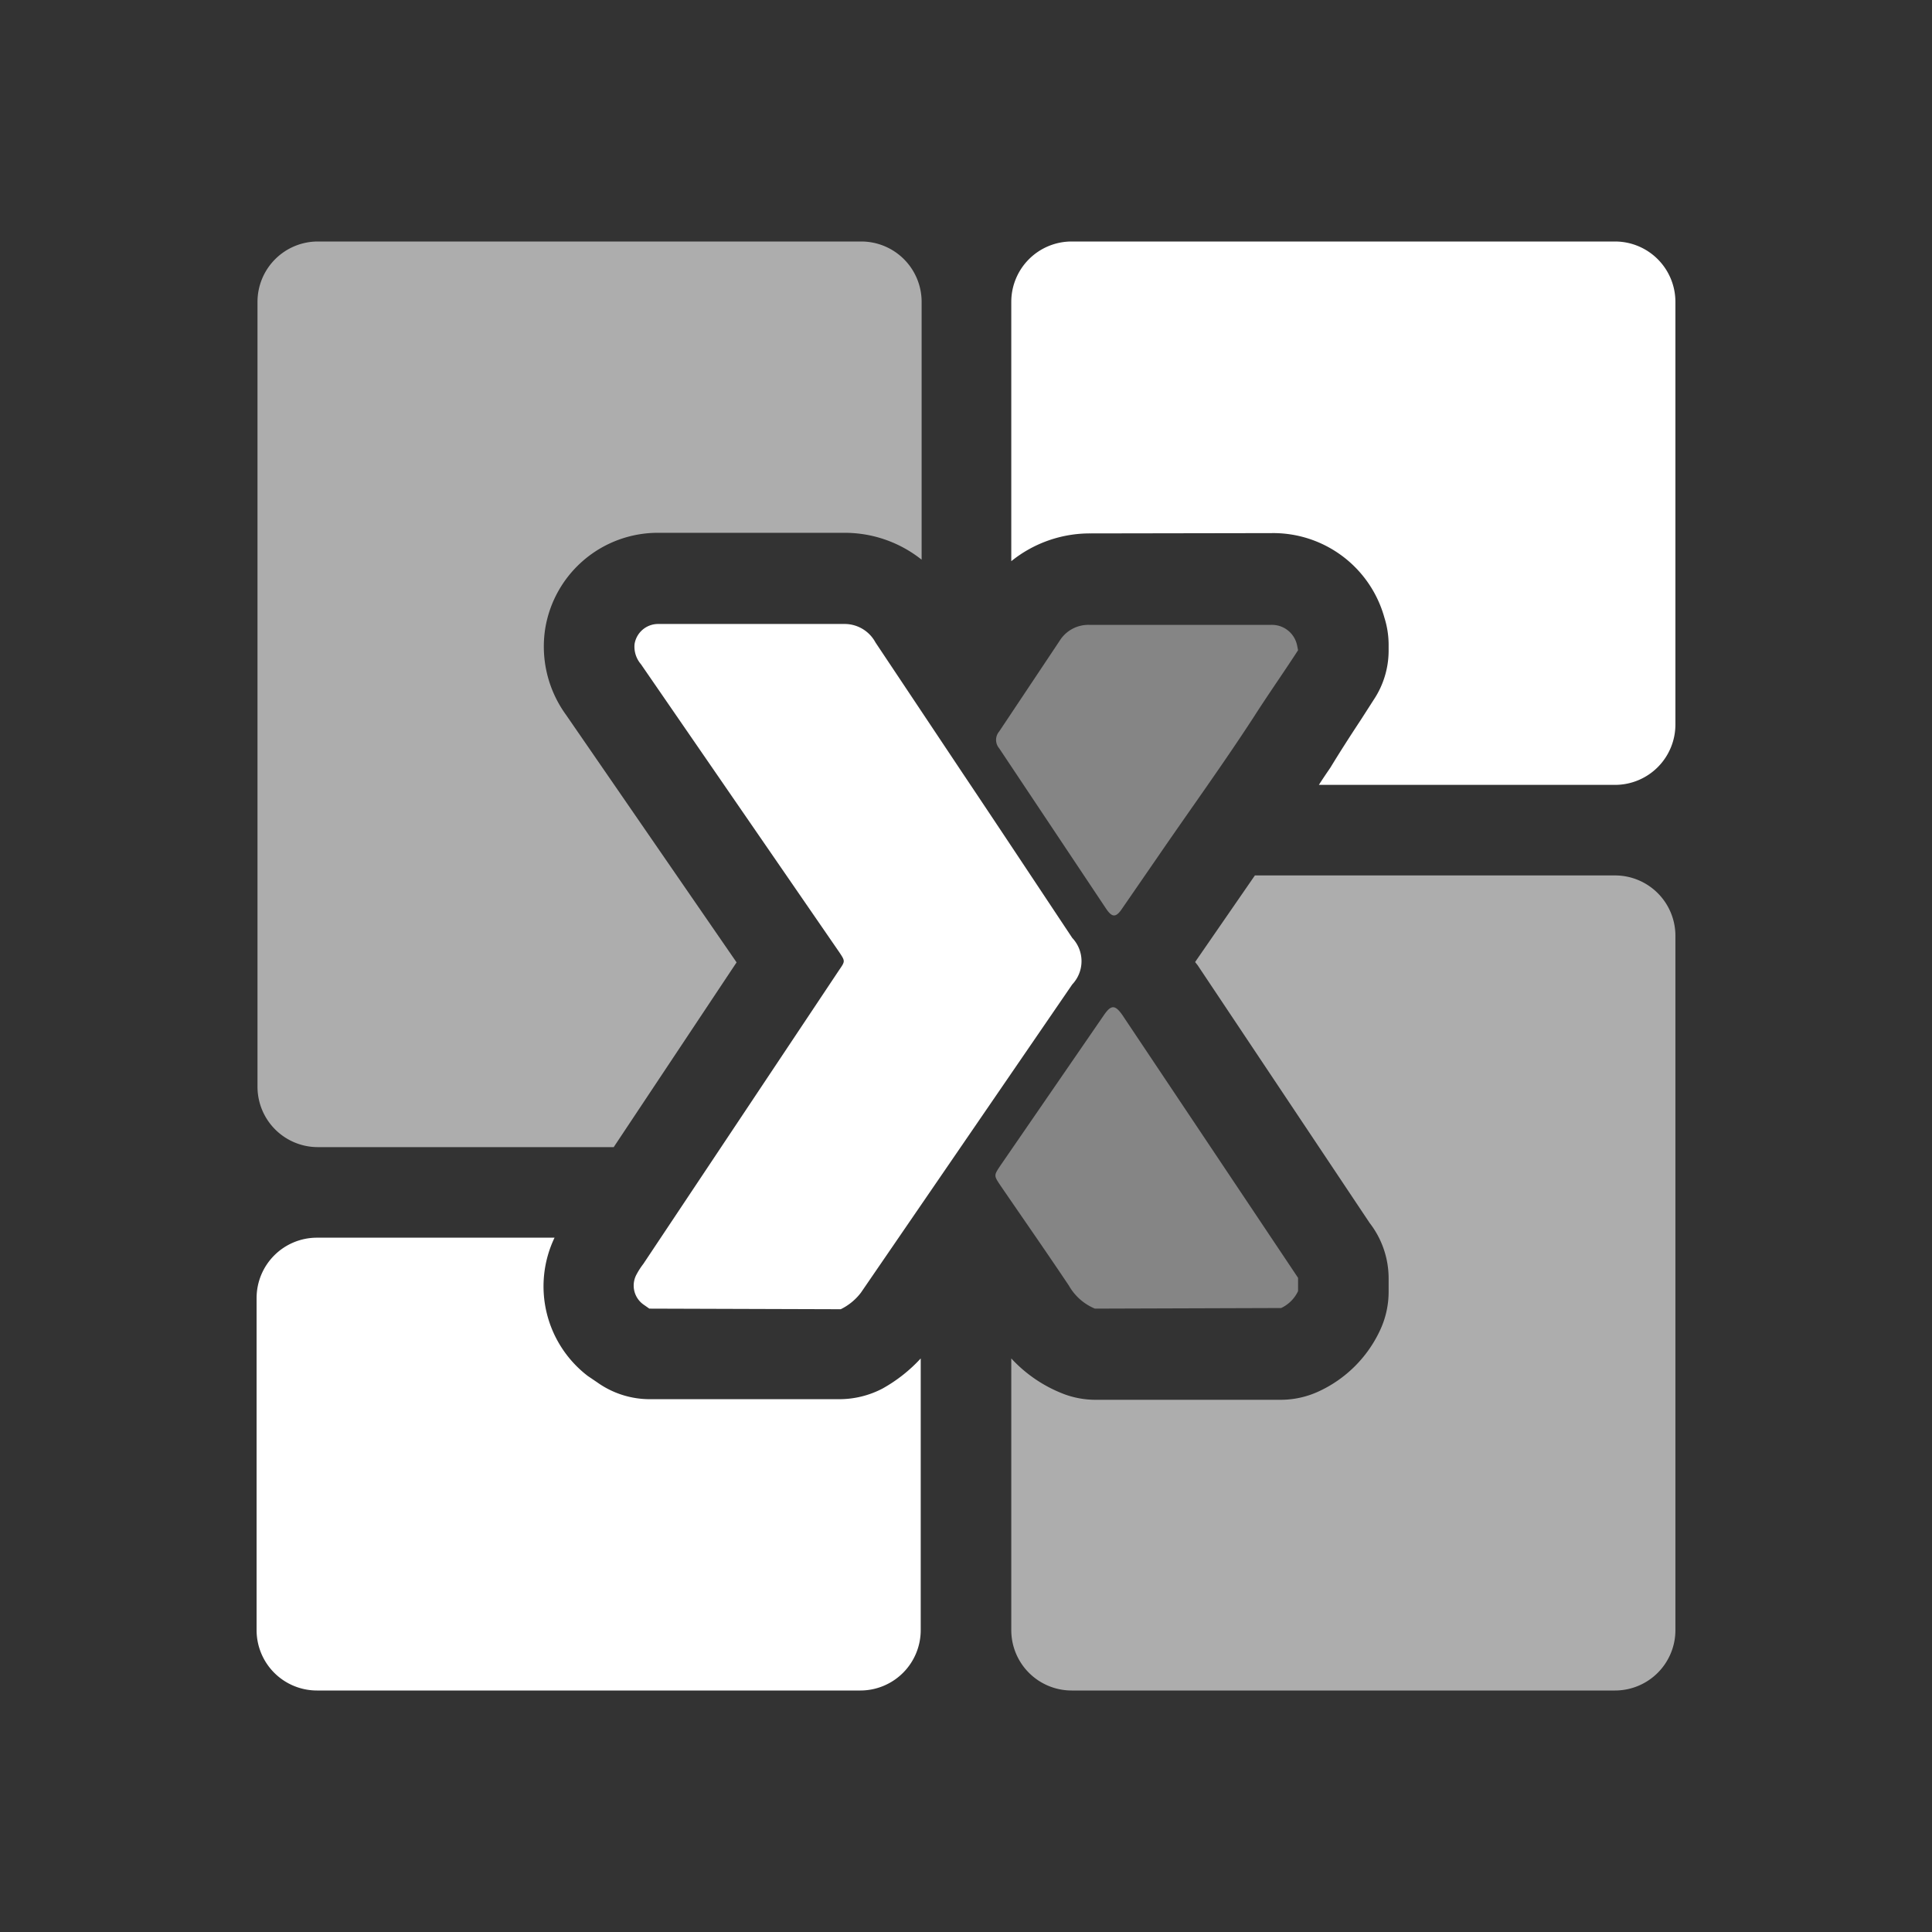 <svg id="Layer_1" data-name="Layer 1" xmlns="http://www.w3.org/2000/svg" viewBox="0 0 64 64"><rect x="0" y="0" width="64" height="64" fill="#333333" stroke="none"/><defs><style>.cls-1,.cls-2,.cls-3{fill:#fff;}.cls-2{opacity:0.4;}.cls-3{opacity:0.6;isolation:isolate;}</style></defs><path class="cls-1" d="M21.51,43.35l-.2-.14a.77.77,0,0,1-.22-1,2.46,2.46,0,0,1,.22-.34l6.49-9.74c.2-.29.2-.29,0-.59L21.23,22a.89.89,0,0,1-.21-.66.79.79,0,0,1,.78-.67H28a1.16,1.16,0,0,1,1,.61l2.88,4.32c1.22,1.82,2.43,3.65,3.64,5.47a1.12,1.12,0,0,1,0,1.54l-7,10.21a1.87,1.87,0,0,1-.67.55Z"/><path class="cls-2" d="M36.27,43.35a1.77,1.77,0,0,1-.86-.76c-.75-1.12-1.51-2.21-2.27-3.32-.22-.33-.22-.33,0-.66l3.44-5c.23-.33.36-.32.59,0L43,42.33s0,0,0,0v.44a1.17,1.17,0,0,1-.56.56Z"/><path class="cls-1" d="M42.12,17.66a3.82,3.82,0,0,1,3.74,2.8,3,3,0,0,1,.14.89v.19a2.94,2.94,0,0,1-.5,1.65l-.43.67c-.35.53-.69,1.06-1,1.57-.13.19-.26.38-.38.57H53.5a2,2,0,0,0,2-2V10a2,2,0,0,0-2-2h-18a2,2,0,0,0-2,2v8.59a4.14,4.14,0,0,1,2.62-.92Z"/><path class="cls-3" d="M18.75,23.68a3.85,3.85,0,0,1-.69-2.85,3.78,3.78,0,0,1,3.74-3.18H28a4.09,4.09,0,0,1,2.53.89V10a2,2,0,0,0-2-2h-18a2,2,0,0,0-2,2V36a2,2,0,0,0,2,2h9.8l4.07-6.12Z"/><path class="cls-3" d="M39.59,31.87l.08.1,5.7,8.54A3,3,0,0,1,46,42.35v.44a3,3,0,0,1-.29,1.29,4.16,4.16,0,0,1-2,2,3,3,0,0,1-1.28.29H36.27a3,3,0,0,1-1-.18A4.61,4.61,0,0,1,33.5,45v9a2,2,0,0,0,2,2h18a2,2,0,0,0,2-2V31a2,2,0,0,0-2-2H41.57l-1.94,2.81Z"/><path class="cls-1" d="M27.8,46.35H21.51a3,3,0,0,1-1.73-.56l-.31-.21A3.74,3.74,0,0,1,18.37,41H10.5a2,2,0,0,0-2,2V54a2,2,0,0,0,2,2h18a2,2,0,0,0,2-2V45a5.06,5.06,0,0,1-1.27,1A3.09,3.09,0,0,1,27.8,46.35Z"/><path class="cls-2" d="M43,21.54c-.48.74-1,1.48-1.46,2.2-1,1.54-2.1,3.06-3.15,4.59L37.17,30.1c-.2.3-.33.3-.53,0L33.1,24.79a.43.43,0,0,1,0-.56l2-3a1.12,1.12,0,0,1,1-.53h6a.85.85,0,0,1,.87.69Z"/></svg>